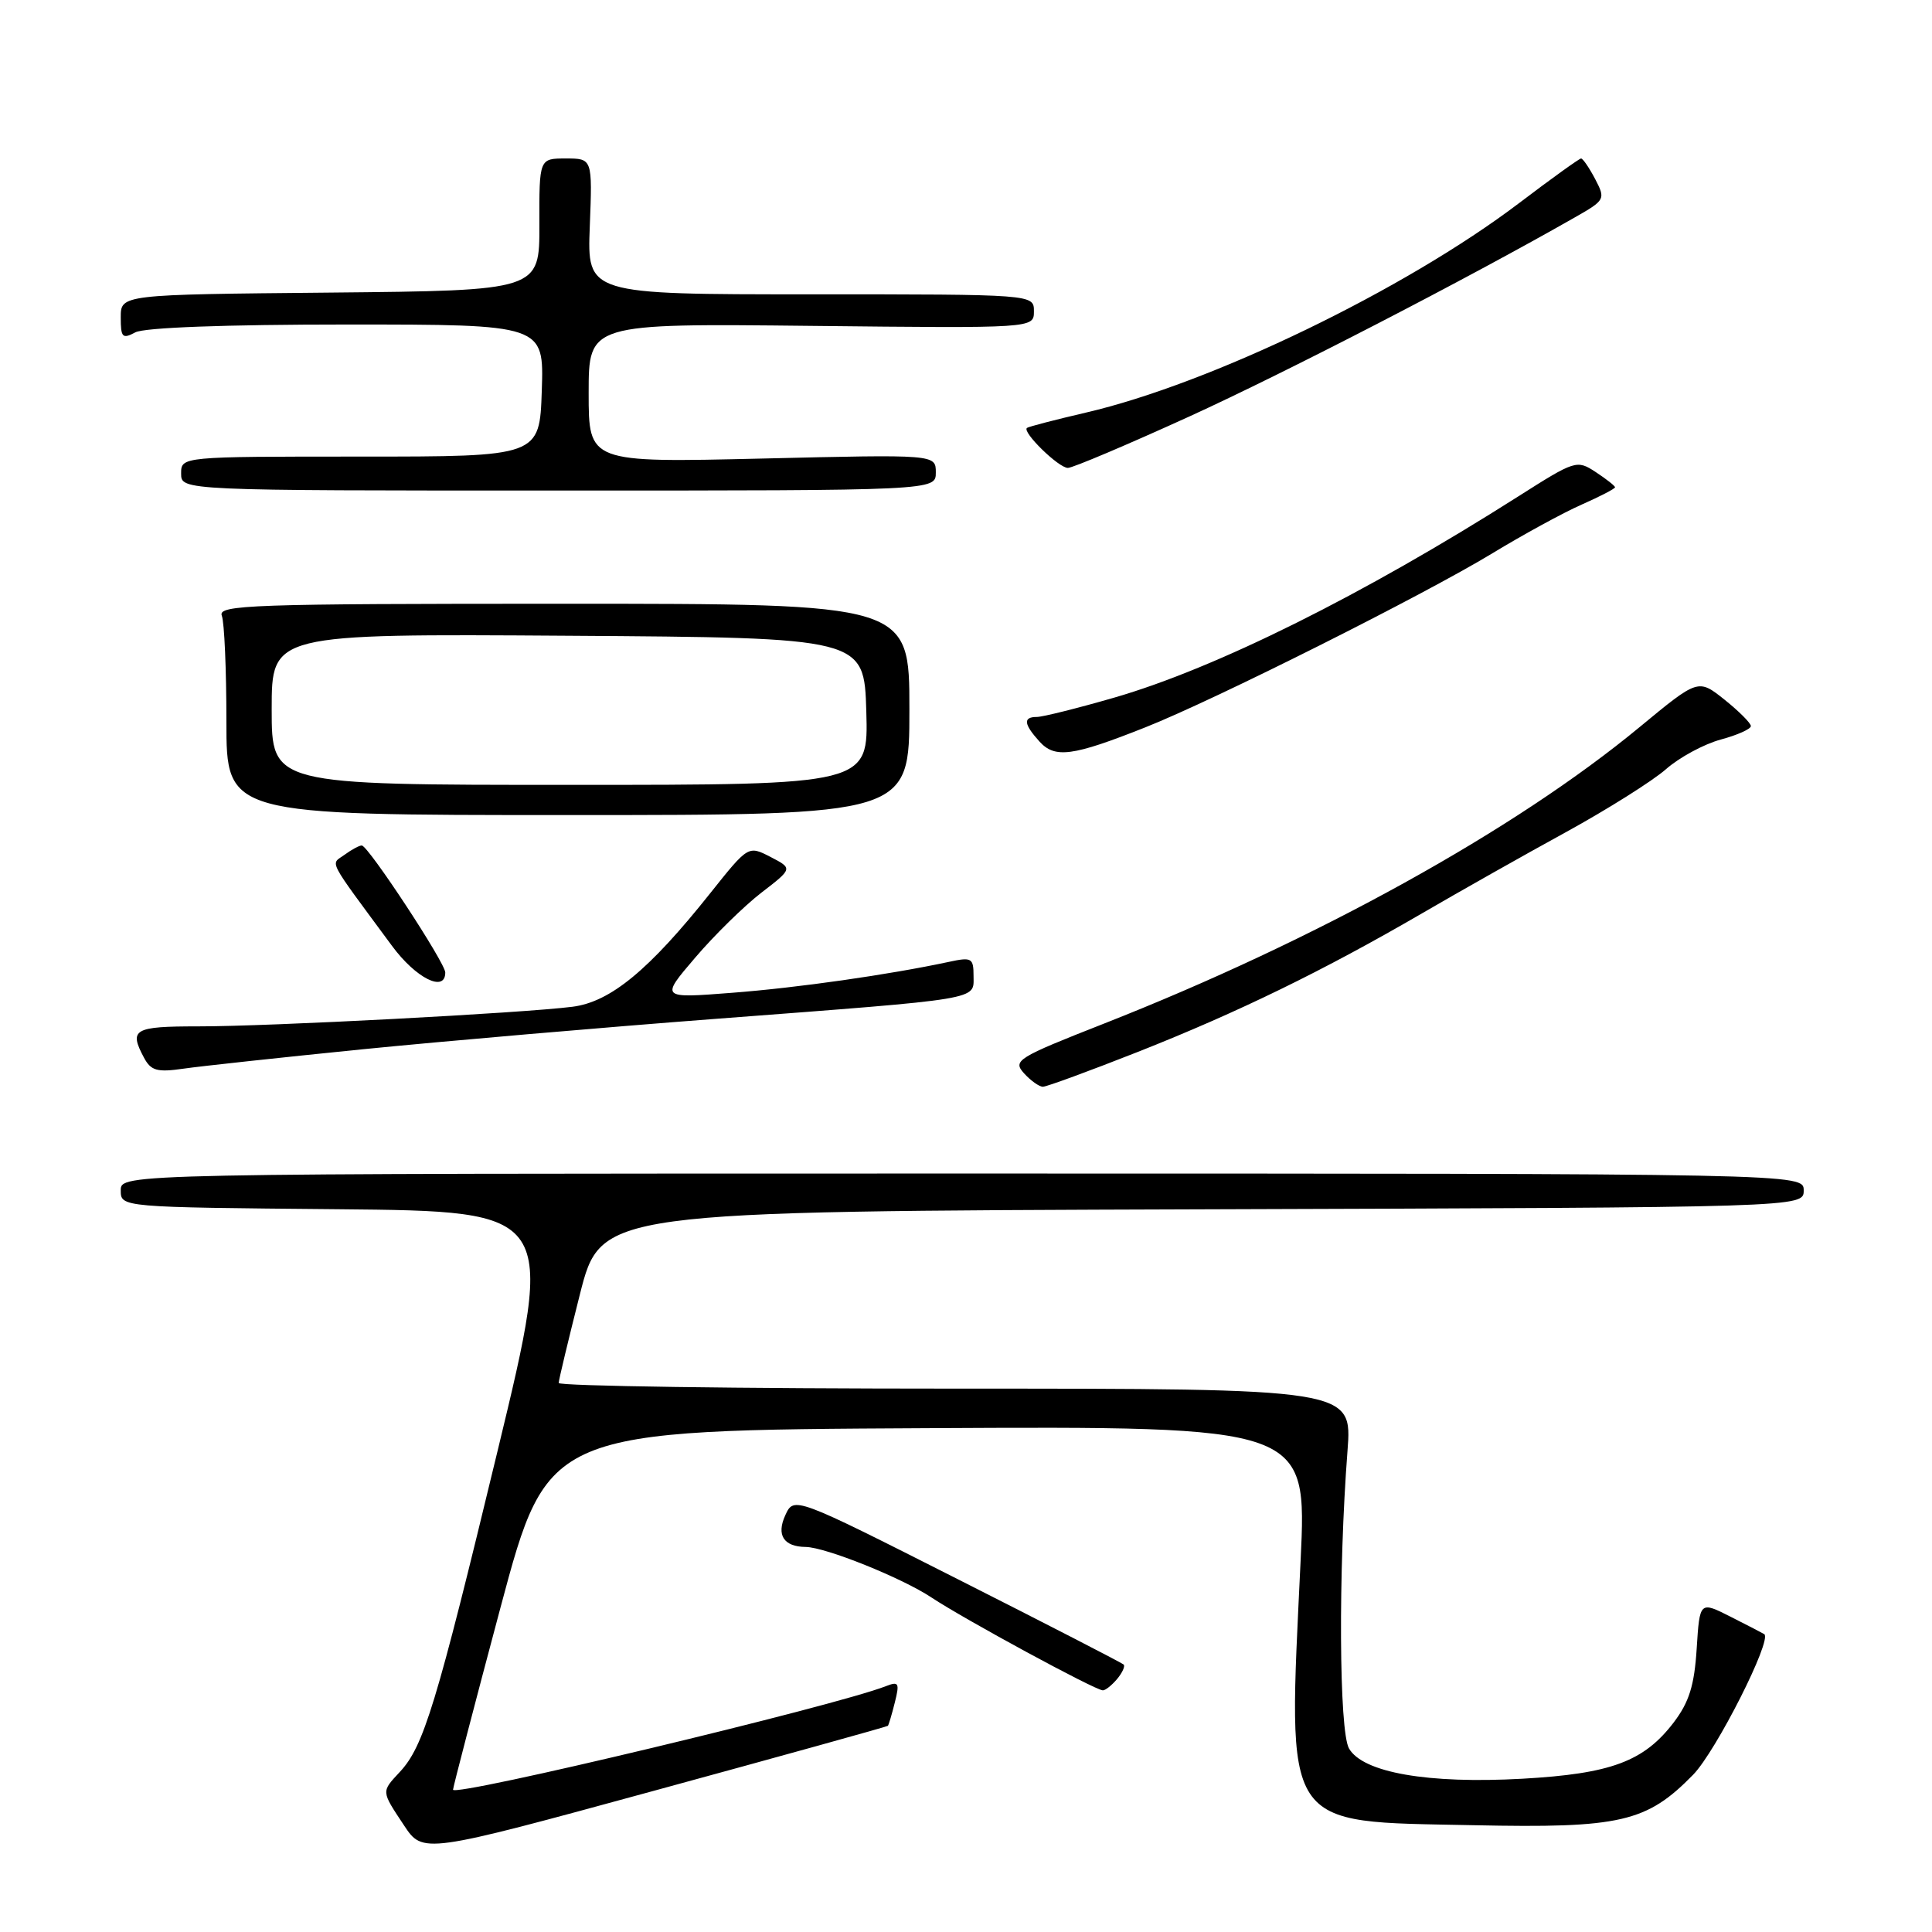 <?xml version="1.0" encoding="UTF-8" standalone="no"?>
<!DOCTYPE svg PUBLIC "-//W3C//DTD SVG 1.1//EN" "http://www.w3.org/Graphics/SVG/1.1/DTD/svg11.dtd" >
<svg xmlns="http://www.w3.org/2000/svg" xmlns:xlink="http://www.w3.org/1999/xlink" version="1.1" viewBox="0 0 256 256">
 <g >
 <path fill="currentColor"
d=" M 117.65 228.68 C 117.75 228.58 118.17 227.19 118.57 225.58 C 119.22 223.00 119.09 222.76 117.40 223.42 C 110.67 226.06 59.98 238.18 60.03 237.14 C 60.04 236.79 62.87 225.93 66.32 213.00 C 72.60 189.50 72.60 189.50 122.89 189.24 C 173.18 188.98 173.18 188.98 172.34 206.74 C 170.64 242.85 169.64 241.32 195.29 241.85 C 214.72 242.26 218.19 241.46 224.35 235.16 C 227.39 232.04 234.87 217.25 233.77 216.53 C 233.62 216.43 231.64 215.40 229.36 214.25 C 225.22 212.15 225.22 212.15 224.82 218.45 C 224.51 223.34 223.82 225.54 221.77 228.24 C 217.82 233.41 213.46 235.03 201.73 235.69 C 189.21 236.39 180.58 234.88 178.75 231.68 C 177.43 229.37 177.32 208.27 178.55 192.25 C 179.18 184.00 179.18 184.00 126.59 184.00 C 97.67 184.00 74.01 183.66 74.03 183.25 C 74.04 182.84 75.31 177.55 76.84 171.50 C 79.63 160.50 79.63 160.50 159.31 160.24 C 239.00 159.99 239.00 159.99 239.00 157.74 C 239.00 155.50 239.00 155.50 127.50 155.50 C 16.00 155.50 16.00 155.50 16.00 157.73 C 16.00 159.97 16.00 159.97 44.80 160.23 C 73.60 160.50 73.60 160.50 65.93 192.26 C 57.80 225.96 56.14 231.40 52.98 234.79 C 50.51 237.45 50.49 237.28 53.52 241.85 C 56.04 245.65 56.04 245.65 86.75 237.26 C 103.64 232.65 117.55 228.79 117.65 228.68 Z  M 148.02 222.48 C 148.72 221.64 149.11 220.78 148.89 220.56 C 148.68 220.35 138.76 215.24 126.85 209.22 C 105.20 198.27 105.20 198.27 104.05 200.79 C 102.85 203.42 103.85 204.95 106.77 204.98 C 109.41 205.02 119.52 209.08 123.43 211.68 C 127.79 214.57 145.08 223.95 146.13 223.98 C 146.47 223.99 147.32 223.31 148.02 222.48 Z  M 150.78 139.38 C 164.04 134.14 175.38 128.61 188.50 120.98 C 193.45 118.10 202.00 113.27 207.50 110.26 C 213.00 107.24 218.96 103.49 220.74 101.93 C 222.52 100.36 225.78 98.60 227.99 98.00 C 230.19 97.41 232.00 96.60 232.00 96.21 C 232.00 95.82 230.43 94.25 228.51 92.71 C 225.02 89.93 225.02 89.93 217.26 96.34 C 200.77 109.98 174.43 124.56 146.29 135.63 C 134.74 140.17 134.17 140.53 135.69 142.22 C 136.58 143.20 137.71 144.00 138.19 144.00 C 138.67 144.00 144.34 141.92 150.78 139.38 Z  M 48.00 139.04 C 58.73 137.97 79.88 136.14 95.00 134.99 C 130.45 132.29 129.00 132.53 129.00 129.33 C 129.00 126.94 128.76 126.80 125.75 127.45 C 117.75 129.16 105.74 130.88 97.00 131.55 C 87.50 132.29 87.50 132.29 92.11 126.90 C 94.64 123.93 98.59 120.06 100.88 118.29 C 105.05 115.08 105.05 115.08 102.10 113.55 C 99.15 112.03 99.15 112.03 94.13 118.33 C 86.02 128.53 80.89 132.76 75.86 133.40 C 69.29 134.24 35.63 136.01 26.25 136.00 C 17.71 136.00 17.06 136.38 19.09 140.17 C 20.01 141.88 20.83 142.11 24.34 141.60 C 26.63 141.27 37.27 140.12 48.00 139.04 Z  M 59.00 128.86 C 59.00 127.58 48.82 112.09 47.94 112.03 C 47.63 112.02 46.61 112.56 45.67 113.25 C 43.78 114.63 43.17 113.44 51.94 125.33 C 55.11 129.63 59.00 131.57 59.00 128.86 Z  M 120.50 94.00 C 120.50 80.00 120.50 80.00 74.64 80.00 C 33.24 80.00 28.84 80.15 29.39 81.58 C 29.73 82.45 30.00 88.75 30.00 95.58 C 30.00 108.00 30.00 108.00 75.25 108.00 C 120.50 108.00 120.50 108.00 120.50 94.00 Z  M 151.78 96.37 C 160.93 92.75 188.63 78.85 197.74 73.32 C 201.82 70.84 207.15 67.93 209.58 66.86 C 212.01 65.79 214.00 64.75 214.00 64.57 C 214.00 64.38 212.85 63.48 211.44 62.55 C 208.94 60.91 208.73 60.98 201.19 65.77 C 180.67 78.81 161.12 88.54 147.64 92.44 C 142.76 93.85 138.15 95.00 137.39 95.00 C 135.54 95.00 135.64 95.94 137.73 98.25 C 139.78 100.52 142.09 100.22 151.78 96.37 Z  M 124.00 62.61 C 124.00 60.21 124.00 60.21 101.00 60.76 C 78.00 61.30 78.00 61.30 78.00 52.08 C 78.00 42.86 78.00 42.86 107.50 43.18 C 137.00 43.50 137.00 43.50 137.00 41.25 C 137.00 39.00 137.00 39.00 107.40 39.00 C 77.80 39.00 77.80 39.00 78.15 30.00 C 78.50 21.00 78.50 21.00 74.97 21.00 C 71.45 21.00 71.45 21.00 71.47 29.75 C 71.50 38.50 71.50 38.50 43.75 38.77 C 16.00 39.03 16.00 39.03 16.00 42.05 C 16.00 44.73 16.22 44.95 17.93 44.04 C 19.13 43.40 29.89 43.00 45.97 43.00 C 72.08 43.00 72.08 43.00 71.79 51.75 C 71.50 60.50 71.50 60.50 47.75 60.50 C 24.00 60.50 24.00 60.50 24.00 62.75 C 24.00 65.00 24.00 65.00 74.00 65.00 C 124.00 65.00 124.00 65.00 124.00 62.61 Z  M 157.61 55.18 C 170.42 49.33 194.36 36.97 208.65 28.82 C 212.71 26.51 212.76 26.40 211.37 23.73 C 210.58 22.23 209.74 21.00 209.50 21.00 C 209.27 21.00 205.57 23.66 201.29 26.91 C 186.15 38.39 160.41 50.84 143.85 54.68 C 139.81 55.62 136.31 56.53 136.08 56.70 C 135.38 57.22 140.27 62.00 141.50 62.00 C 142.14 62.00 149.38 58.93 157.61 55.18 Z  M 36.00 93.99 C 36.00 83.98 36.00 83.98 75.25 84.24 C 114.50 84.50 114.50 84.50 114.79 94.25 C 115.07 104.00 115.07 104.00 75.54 104.00 C 36.00 104.00 36.00 104.00 36.00 93.99 Z "/>
</g>
</svg>